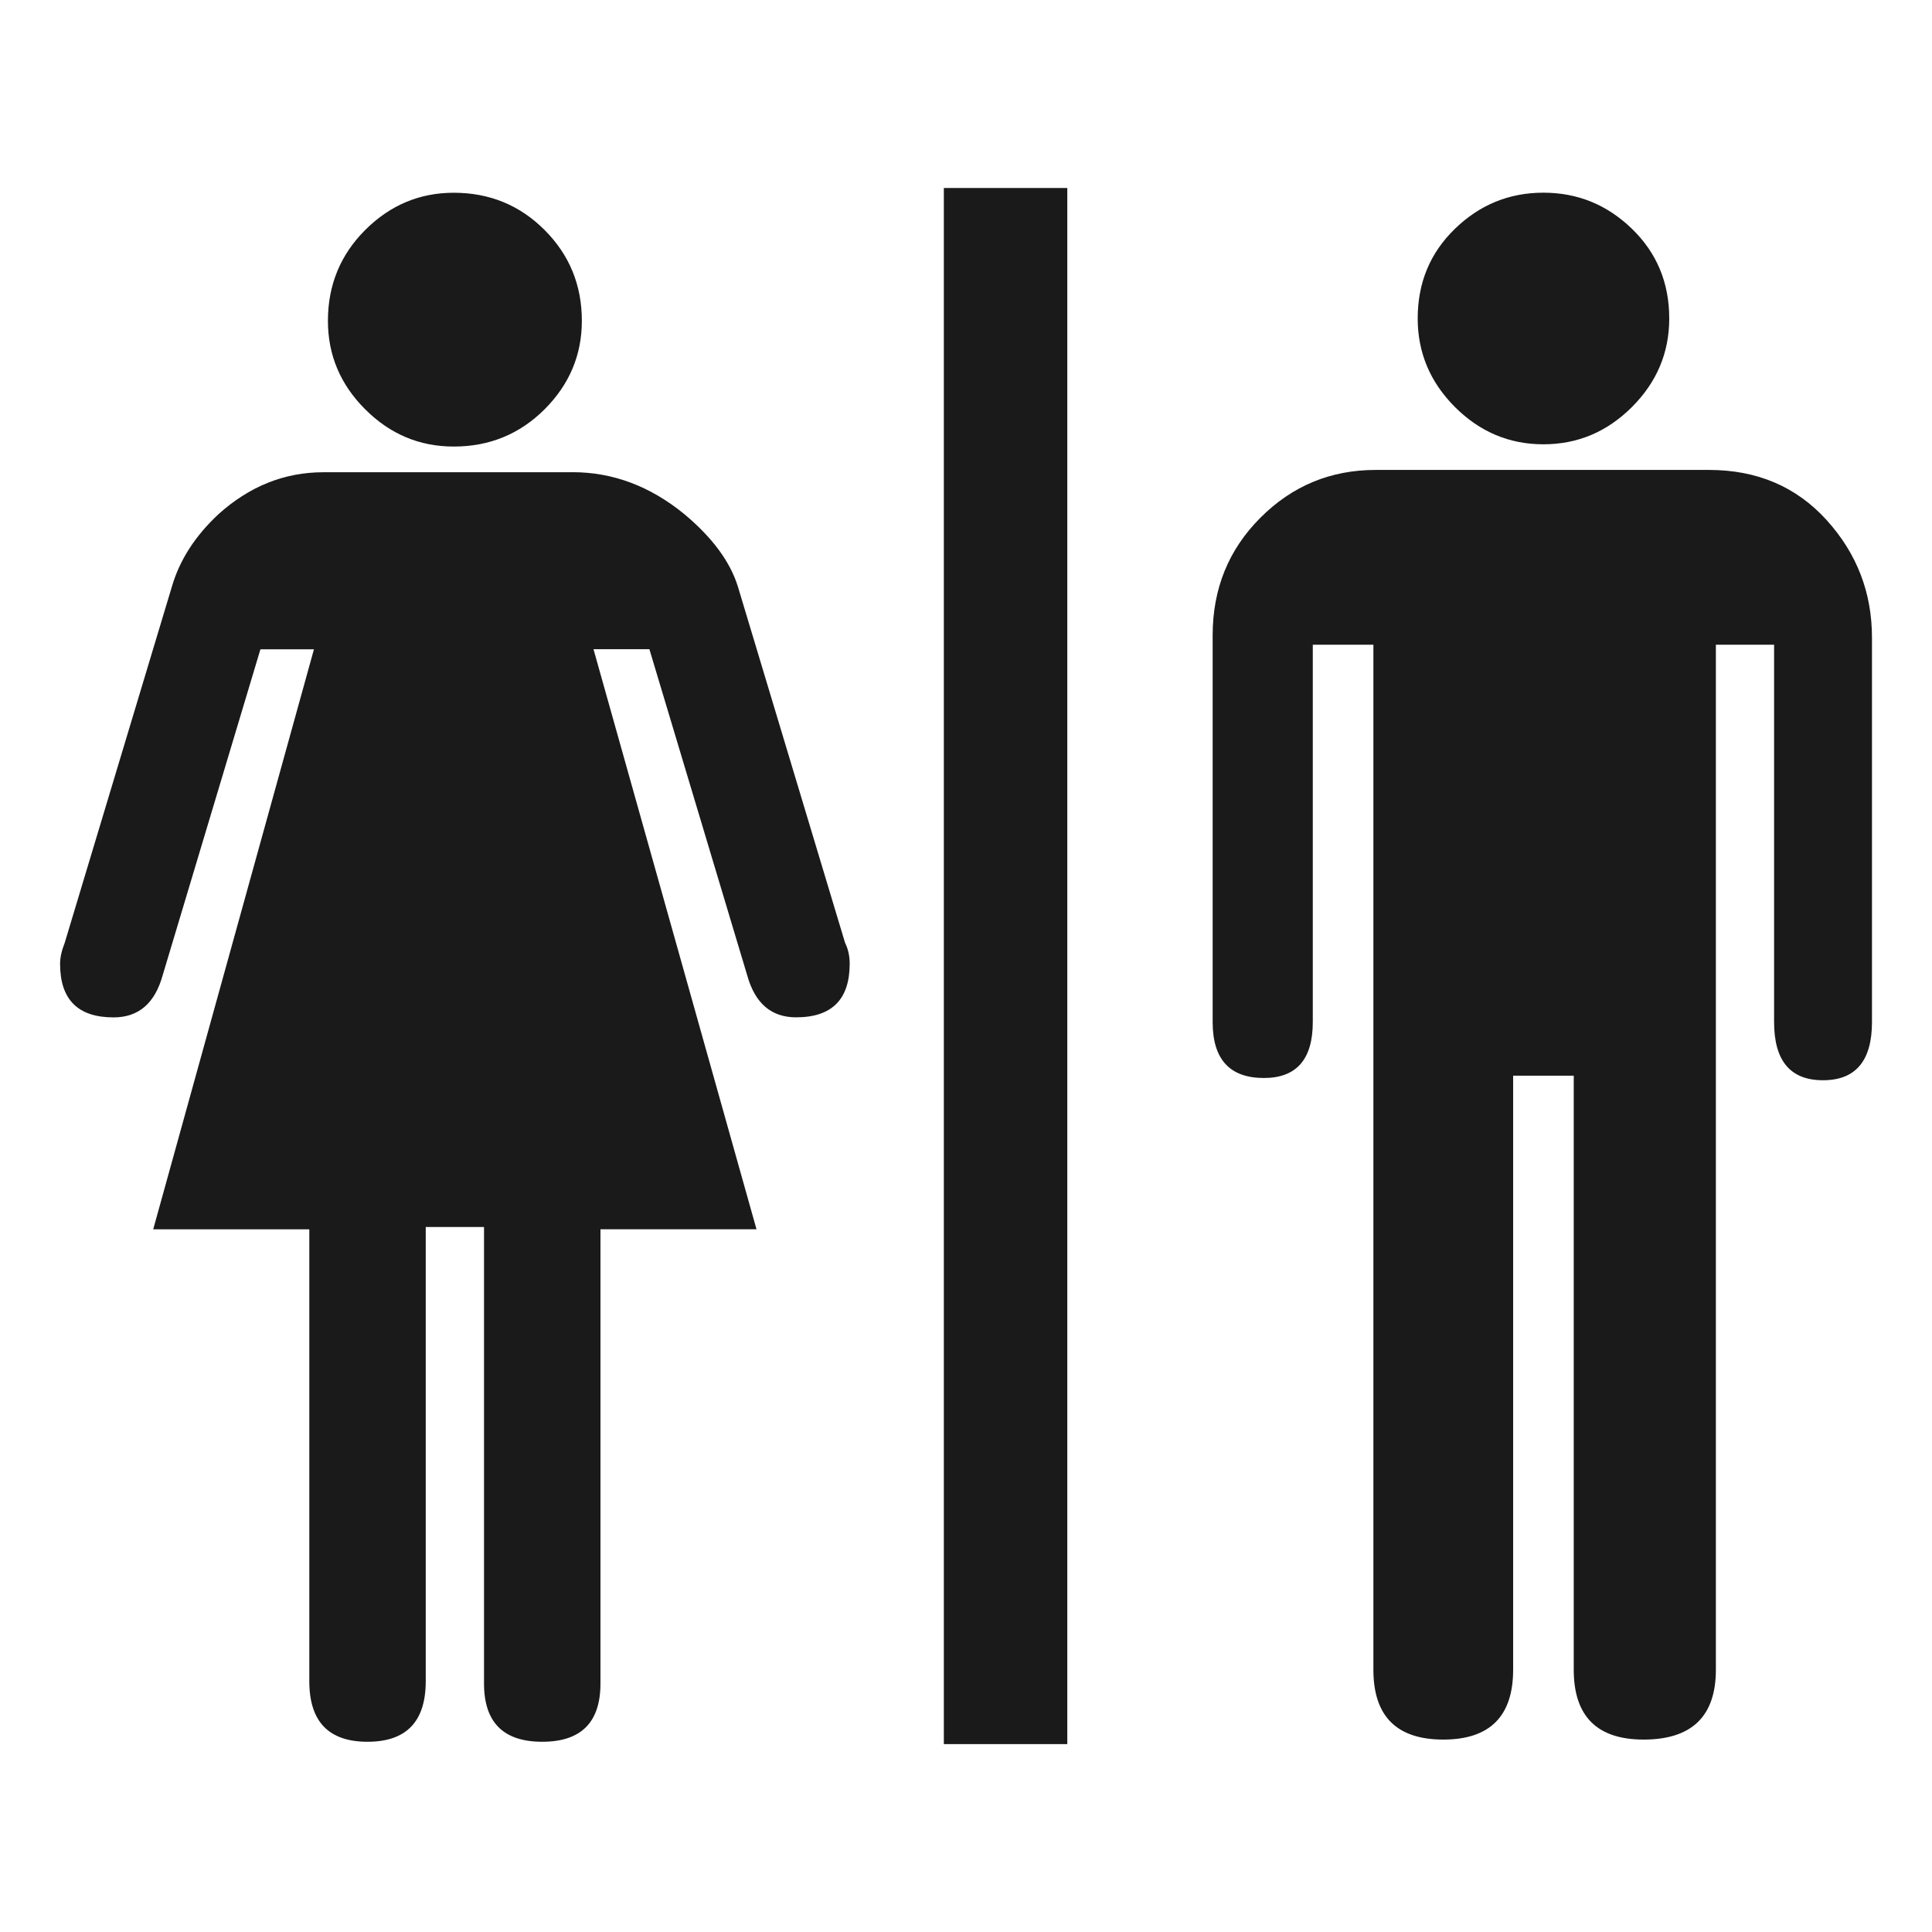 <?xml version="1.0" encoding="UTF-8" standalone="no"?>
<!-- Created with Inkscape (http://www.inkscape.org/) -->

<svg
   xmlns:dc="http://purl.org/dc/elements/1.1/"
   xmlns:cc="http://creativecommons.org/ns#"
   xmlns:rdf="http://www.w3.org/1999/02/22-rdf-syntax-ns#"
   xmlns:svg="http://www.w3.org/2000/svg"
   xmlns="http://www.w3.org/2000/svg"
   xmlns:sodipodi="http://sodipodi.sourceforge.net/DTD/sodipodi-0.dtd"
   xmlns:inkscape="http://www.inkscape.org/namespaces/inkscape"
   width="30"
   height="30"
   id="svg2"
   sodipodi:version="0.32"
   inkscape:version="0.48.4 r9939"
   sodipodi:docname="handicapped_wc.svg"
   inkscape:output_extension="org.inkscape.output.svg.inkscape"
   version="1.1">
  <defs
     id="defs4" />
  <sodipodi:namedview
     id="base"
     pagecolor="#ffffff"
     bordercolor="#666666"
     borderopacity="1.0"
     inkscape:pageopacity="0.0"
     inkscape:pageshadow="2"
     inkscape:zoom="11.6"
     inkscape:cx="15"
     inkscape:cy="15"
     inkscape:document-units="px"
     inkscape:current-layer="layer1"
     inkscape:window-width="698"
     inkscape:window-height="1029"
     inkscape:window-x="0"
     inkscape:window-y="19"
     showgrid="false"
     inkscape:window-maximized="0" />
  <g
     inkscape:label="Capa 1"
     inkscape:groupmode="layer"
     id="layer1"
     transform="translate(0,-1022.362)">
    <path
       sodipodi:type="arc"
       style="color:#000000;fill:#1a1a1a;stroke:#d4d4d4;stroke-width:1.028;stroke-opacity:1;marker:none;visibility:visible;display:inline;overflow:visible;enable-background:accumulate"
       id="path16617-6-6"
       sodipodi:cx="15.16226"
       sodipodi:cy="16.56851"
       sodipodi:rx="14.008413"
       sodipodi:ry="14.008413"
       d="m 29.171,16.569 a 14.008,14.008 0 1 1 -28.017,0 14.008,14.008 0 1 1 28.017,0 z"
       transform="matrix(0.973,0,0,0.973,330.508,953.632)" />
    <path
       style="fill:#1a1a1a;stroke:#d4d4d4;stroke-width:1px;stroke-linecap:butt;stroke-linejoin:miter;stroke-opacity:1"
       d="m 345.296,957.89 0,11.863 0,0"
       id="path16623-6-2"
       inkscape:connector-curvature="0"
       inkscape:transform-center-y="-5.9314904" />
    <path
       style="fill:#1a1a1a;stroke:#d4d4d4;stroke-width:1px;stroke-linecap:butt;stroke-linejoin:miter;stroke-opacity:1"
       d="m 357.159,969.753 -1.709,0 0,0"
       id="path16623-4-2-0"
       inkscape:connector-curvature="0"
       inkscape:transform-center-x="-0.854382" />
    <path
       style="fill:#1a1a1a;stroke:#d4d4d4;stroke-width:1px;stroke-linecap:butt;stroke-linejoin:miter;stroke-opacity:1"
       d="m 345.296,981.616 0,-2.018 0,0"
       id="path16623-4-3-9-0"
       inkscape:connector-curvature="0"
       inkscape:transform-center-y="1.0091015" />
    <path
       style="fill:#1a1a1a;stroke:#d4d4d4;stroke-width:1px;stroke-linecap:butt;stroke-linejoin:miter;stroke-opacity:1"
       d="m 333.433,969.753 11.863,0 0,0"
       id="path16623-4-3-4-1-0"
       inkscape:connector-curvature="0"
       inkscape:transform-center-x="5.9315" />
    <path
       inkscape:connector-curvature="0"
       sodipodi:nodetypes="cccccccccccccc"
       id="path9518-0-7"
       d="m 15,1025.992 -11.242,9.924 2.248,0 0,12.818 6.745,0 0,-7.564 4.651,0 1.3e-5,7.564 6.591,0 0,-12.818 2.248,0 -11.242,-9.924 0,0 0,0 z"
       style="font-size:12px;fill:none;stroke:none" />
    <path
       inkscape:connector-curvature="0"
       style="font-size:40px;font-style:normal;font-variant:normal;font-weight:normal;font-stretch:normal;text-align:start;line-height:125%;writing-mode:lr-tb;text-anchor:start;fill:#1a1a1a;fill-opacity:1;stroke:none;font-family:NPSPICT3;-inkscape-font-specification:NPSPICT3"
       d="m 14.656,1049.444 1.917,0 0,-24.163 -1.917,0 0,24.163 z m -5.765,-19.749 -3.87,0 c -0.603,1e-4 -1.146,0.217 -1.628,0.651 -0.362,0.337 -0.603,0.711 -0.723,1.122 l -1.665,5.534 c -0.048,0.121 -0.072,0.229 -0.072,0.326 0,0.555 0.277,0.832 0.831,0.832 0.386,0 0.64,-0.217 0.761,-0.651 l 1.519,-5.065 0.831,0 -2.496,9.007 2.424,0 0,7.017 c 0,0.627 0.301,0.94 0.904,0.94 0.603,0 0.904,-0.314 0.904,-0.94 l 0,-7.053 0.905,0 0,7.089 c -8e-6,0.603 0.301,0.904 0.904,0.904 0.603,0 0.904,-0.301 0.904,-0.904 l 0,-7.054 2.423,0 -2.531,-9.007 0.868,0 1.519,5.065 c 0.121,0.434 0.374,0.651 0.759,0.651 0.555,0 0.832,-0.278 0.832,-0.832 -1.8e-5,-0.121 -0.024,-0.229 -0.072,-0.326 l -1.665,-5.534 c -0.121,-0.387 -0.398,-0.76 -0.831,-1.122 -0.531,-0.434 -1.109,-0.651 -1.736,-0.651 l 0,0 z m -1.845,-0.399 c 0.554,0 1.024,-0.193 1.41,-0.578 0.386,-0.386 0.579,-0.844 0.579,-1.374 -8e-6,-0.555 -0.193,-1.025 -0.579,-1.411 -0.386,-0.386 -0.856,-0.578 -1.41,-0.578 -0.531,0 -0.989,0.193 -1.375,0.578 -0.386,0.386 -0.579,0.856 -0.579,1.411 -8e-6,0.531 0.193,0.989 0.579,1.374 0.386,0.386 0.844,0.578 1.375,0.578 l 0,0 z m 16.92,-0.035 c 0.531,0 0.989,-0.193 1.375,-0.579 0.386,-0.386 0.579,-0.844 0.579,-1.375 -3.5e-5,-0.554 -0.193,-1.018 -0.579,-1.392 -0.386,-0.374 -0.844,-0.561 -1.375,-0.561 -0.531,0 -0.989,0.187 -1.374,0.561 -0.386,0.374 -0.578,0.838 -0.578,1.392 -2.6e-5,0.531 0.193,0.989 0.578,1.375 0.386,0.386 0.844,0.579 1.374,0.579 l 0,0 z m 2.569,0.398 -5.173,0 c -0.699,0 -1.296,0.247 -1.79,0.742 -0.495,0.495 -0.742,1.103 -0.742,1.827 l 0,6.004 c -2.6e-5,0.579 0.265,0.869 0.796,0.869 0.506,0 0.759,-0.29 0.759,-0.869 l 0,-5.859 0.941,0 0,15.916 c -2.6e-5,0.723 0.362,1.085 1.085,1.085 0.723,0 1.085,-0.362 1.085,-1.085 l 0,-9.224 0.941,0 0,9.224 c -3.4e-5,0.723 0.362,1.085 1.085,1.085 0.748,0 1.122,-0.362 1.122,-1.085 l 0,-15.916 0.904,0 0,5.859 c -2.6e-5,0.603 0.253,0.904 0.759,0.904 0.507,0 0.761,-0.301 0.761,-0.904 l 0,-5.969 c -3.5e-5,-0.699 -0.235,-1.308 -0.705,-1.826 -0.47,-0.518 -1.079,-0.778 -1.827,-0.778 l 0,0 z"
       id="flowRoot3192-5"
       sodipodi:nodetypes="ccccccccccssccccccsccccsccccccssccccccssssssscccsccssscccccsccsccccsccccsccccsccccc" />
  </g>
</svg>

